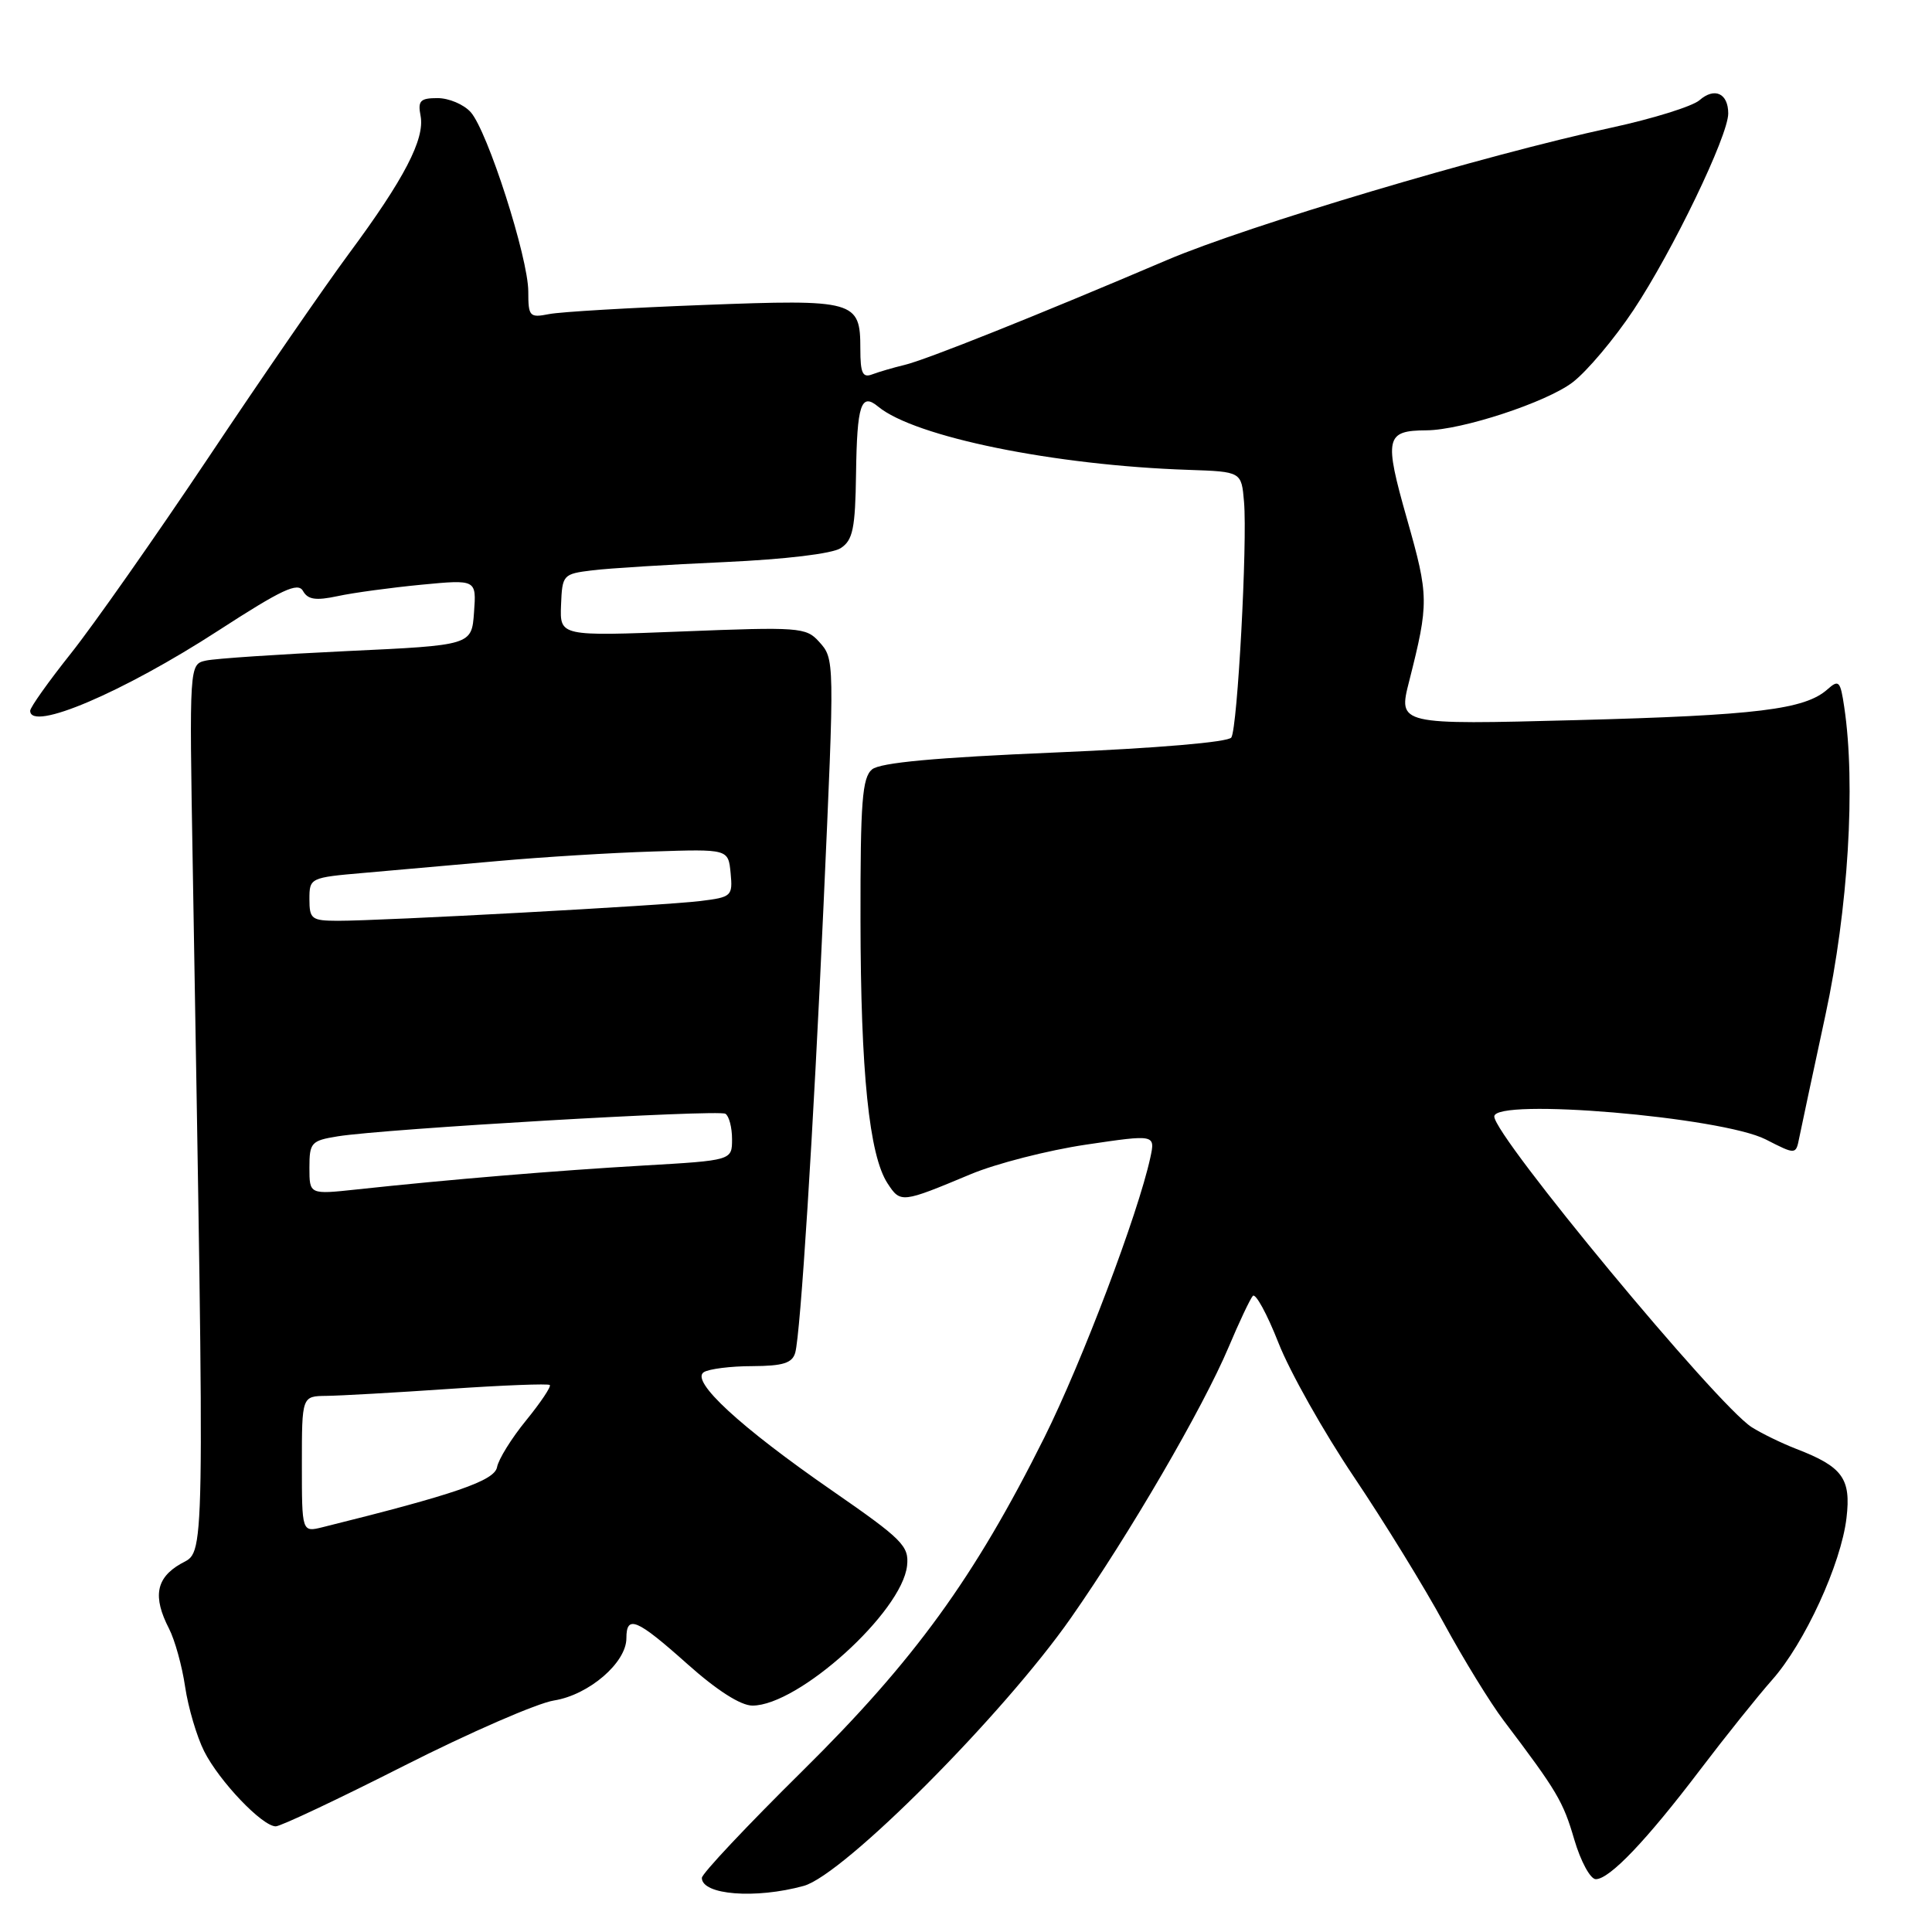 <?xml version="1.0" encoding="UTF-8" standalone="no"?>
<!DOCTYPE svg PUBLIC "-//W3C//DTD SVG 1.1//EN" "http://www.w3.org/Graphics/SVG/1.1/DTD/svg11.dtd" >
<svg xmlns="http://www.w3.org/2000/svg" xmlns:xlink="http://www.w3.org/1999/xlink" version="1.1" viewBox="0 0 256 256">
 <g >
 <path fill="currentColor"
d=" M 106.50 249.89 C 111.79 248.43 132.95 227.20 141.91 214.37 C 149.67 203.27 159.36 186.63 162.80 178.50 C 164.19 175.20 165.63 172.15 166.00 171.72 C 166.36 171.29 167.89 174.09 169.40 177.93 C 170.91 181.78 175.42 189.78 179.41 195.71 C 183.40 201.65 188.77 210.37 191.33 215.10 C 193.90 219.82 197.46 225.63 199.25 227.99 C 206.33 237.35 207.12 238.68 208.60 243.75 C 209.45 246.64 210.73 249.00 211.45 249.00 C 213.28 249.00 218.16 243.88 225.28 234.50 C 228.62 230.10 232.91 224.75 234.81 222.60 C 239.13 217.73 243.95 207.24 244.67 201.14 C 245.29 195.91 244.16 194.35 238.00 191.98 C 236.07 191.23 233.42 189.94 232.11 189.11 C 227.54 186.20 198.00 150.55 198.00 147.94 C 198.00 145.45 228.11 148.00 233.97 150.98 C 237.96 153.02 237.96 153.02 238.41 150.76 C 238.66 149.52 240.22 142.20 241.88 134.50 C 244.90 120.49 245.91 103.94 244.37 93.68 C 243.86 90.22 243.65 90.01 242.15 91.34 C 239.16 94.01 232.77 94.79 208.88 95.42 C 185.25 96.04 185.25 96.04 186.72 90.27 C 189.35 79.88 189.34 79.00 186.44 68.79 C 183.37 57.99 183.58 57.05 189.02 57.02 C 193.70 56.99 204.91 53.31 208.38 50.66 C 210.28 49.21 213.91 44.90 216.45 41.08 C 221.62 33.30 229.00 17.99 229.00 15.04 C 229.00 12.36 227.19 11.53 225.19 13.28 C 224.26 14.09 219.00 15.73 213.50 16.92 C 196.73 20.54 165.38 29.88 154.65 34.45 C 137.44 41.79 122.63 47.71 119.84 48.36 C 118.38 48.71 116.47 49.27 115.59 49.60 C 114.30 50.10 114.00 49.46 114.00 46.23 C 114.00 39.83 113.35 39.64 93.24 40.41 C 83.48 40.78 74.26 41.32 72.75 41.62 C 70.17 42.13 70.00 41.94 70.00 38.63 C 70.00 34.16 64.59 17.31 62.36 14.85 C 61.44 13.83 59.47 13.00 57.98 13.00 C 55.68 13.00 55.34 13.35 55.73 15.36 C 56.31 18.42 53.56 23.72 46.27 33.56 C 43.04 37.93 34.63 50.12 27.59 60.67 C 20.54 71.21 12.35 82.87 9.39 86.59 C 6.43 90.31 4.00 93.73 4.00 94.18 C 4.00 96.99 16.29 91.75 28.91 83.57 C 37.35 78.10 39.48 77.10 40.15 78.31 C 40.79 79.45 41.84 79.61 44.74 78.99 C 46.81 78.54 51.79 77.87 55.81 77.48 C 63.13 76.78 63.13 76.78 62.81 81.14 C 62.50 85.50 62.50 85.50 46.00 86.27 C 36.92 86.70 28.51 87.26 27.29 87.53 C 25.08 88.02 25.08 88.02 25.54 114.76 C 27.14 209.59 27.21 205.34 23.95 207.21 C 20.66 209.10 20.22 211.58 22.40 215.81 C 23.17 217.31 24.13 220.77 24.53 223.51 C 24.94 226.26 26.07 230.10 27.05 232.05 C 29.05 236.02 34.75 242.00 36.54 242.00 C 37.18 242.00 44.83 238.39 53.53 233.98 C 62.24 229.57 71.19 225.67 73.42 225.32 C 78.04 224.58 83.00 220.31 83.00 217.08 C 83.00 213.92 84.37 214.50 91.09 220.50 C 95.00 223.99 98.15 226.00 99.70 226.00 C 105.81 226.00 119.51 213.61 120.19 207.47 C 120.47 204.86 119.61 203.99 110.28 197.53 C 98.05 189.07 91.44 182.97 93.26 181.82 C 93.94 181.39 96.83 181.02 99.68 181.02 C 103.75 181.00 104.97 180.62 105.37 179.25 C 106.07 176.78 107.77 150.00 109.12 120.00 C 110.60 87.13 110.61 87.33 108.49 84.99 C 106.81 83.13 105.80 83.06 90.45 83.67 C 74.18 84.31 74.18 84.31 74.34 80.18 C 74.50 76.15 74.59 76.05 78.50 75.57 C 80.70 75.30 88.58 74.81 96.00 74.48 C 104.07 74.11 110.27 73.37 111.40 72.63 C 113.01 71.58 113.33 70.05 113.43 62.75 C 113.56 53.61 114.09 52.00 116.35 53.87 C 121.19 57.89 139.71 61.67 157.50 62.26 C 164.50 62.50 164.50 62.50 164.84 66.50 C 165.30 71.90 163.98 96.42 163.16 97.72 C 162.77 98.34 153.32 99.14 139.80 99.71 C 123.96 100.38 116.64 101.05 115.55 101.95 C 114.25 103.04 114.00 106.23 114.02 121.87 C 114.04 142.09 115.17 153.09 117.61 156.81 C 119.33 159.44 119.46 159.42 128.62 155.59 C 131.98 154.18 138.86 152.42 143.91 151.67 C 153.09 150.31 153.09 150.31 152.42 153.41 C 150.78 160.92 143.39 180.41 138.38 190.48 C 129.12 209.04 121.17 220.00 106.33 234.66 C 99.00 241.90 93.00 248.27 93.00 248.83 C 93.00 251.09 100.11 251.65 106.50 249.89 Z  M 40.00 194.02 C 40.00 185.00 40.00 185.00 43.25 184.96 C 45.04 184.94 52.35 184.53 59.49 184.04 C 66.64 183.55 72.65 183.32 72.85 183.52 C 73.06 183.72 71.65 185.83 69.72 188.20 C 67.79 190.56 66.05 193.36 65.86 194.41 C 65.52 196.21 60.28 198.01 42.75 202.36 C 40.00 203.04 40.00 203.04 40.00 194.02 Z  M 41.00 154.73 C 41.00 151.40 41.23 151.14 44.75 150.57 C 50.97 149.57 95.18 146.99 96.12 147.58 C 96.60 147.87 97.00 149.39 97.00 150.94 C 97.00 153.76 97.00 153.76 85.25 154.44 C 73.70 155.11 59.59 156.28 47.25 157.61 C 41.00 158.28 41.00 158.28 41.00 154.73 Z  M 41.00 119.14 C 41.00 116.32 41.09 116.28 48.25 115.66 C 52.24 115.31 60.22 114.61 66.00 114.09 C 71.78 113.57 81.00 113.00 86.50 112.83 C 96.50 112.50 96.50 112.50 96.81 115.68 C 97.10 118.74 96.95 118.88 92.81 119.39 C 88.00 119.99 50.60 122.02 44.75 122.01 C 41.29 122.00 41.00 121.78 41.00 119.14 Z "/>
</g>
</svg>